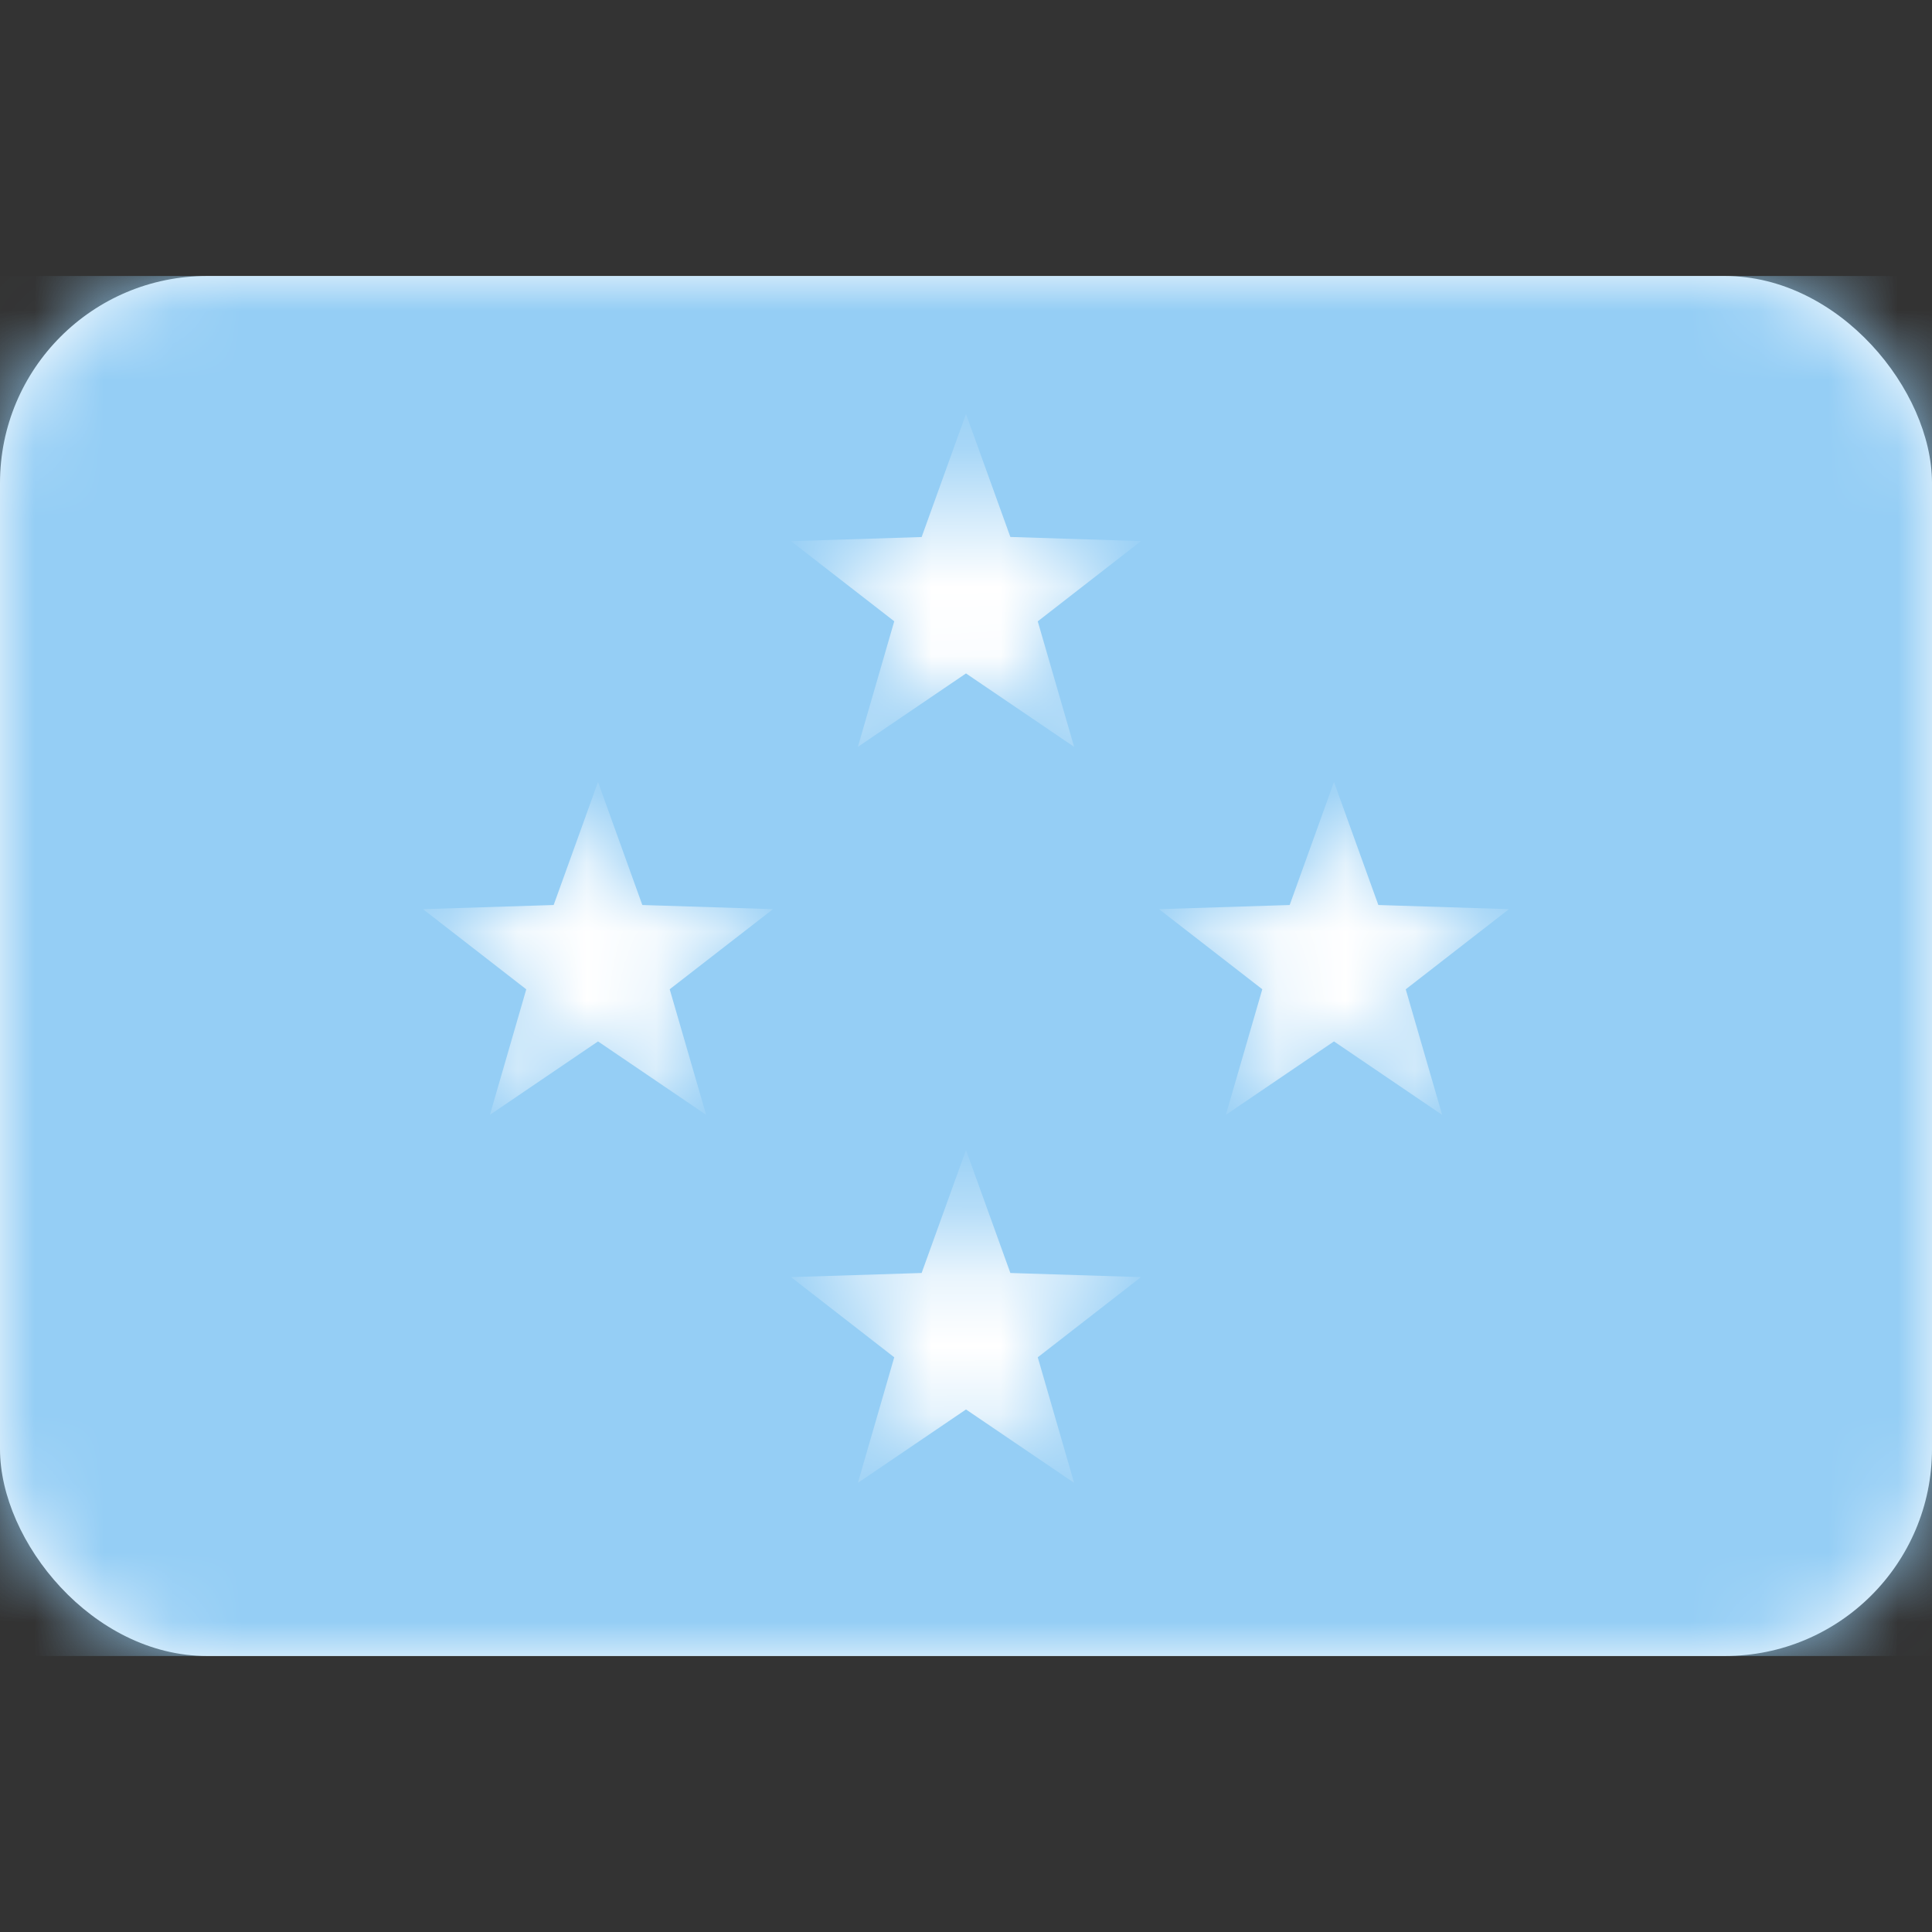 <svg xmlns="http://www.w3.org/2000/svg" fill="none" viewBox="0 0 28 28" focusable="false"><rect x="0" y="0" width="28" height="28" fill="#333333" stroke="none"/><path fill="none" d="M0 0h28v28H0z"/><rect width="28" height="20" y="4" fill="#FFF" rx="3"/><rect width="28" height="20" y="4" rx="3"/><mask id="Micronesia_svg__a" width="28" height="20" x="0" y="4" mask-type="alpha" maskUnits="userSpaceOnUse"><rect width="28" height="20" y="4" fill="#FFF" rx="3"/><rect width="28" height="20" y="4" stroke="#979797" stroke-opacity="0" stroke-width="0" rx="3"/></mask><g mask="url(#Micronesia_svg__a)"><path fill="#95CEF5" d="M0 4h28v20H0z"/><path d="M0 4h28v20H0z"/></g><g mask="url(#Micronesia_svg__a)"><mask id="Micronesia_svg__b" fill="#fff"><path fill-rule="evenodd" d="m14 9.76-1.567 1.064.527-1.82-1.496-1.161 1.893-.06L14 6l.643 1.782 1.893.06-1.496 1.163.527 1.819zm-6.9 6.397 1.567-1.064 1.567 1.064-.528-1.82 1.497-1.161-1.894-.06-.642-1.783-.643 1.783-1.894.06 1.497 1.162zm12.233-1.064-1.567 1.064.528-1.82-1.497-1.161 1.894-.06.642-1.783.643 1.783 1.893.06-1.496 1.162.528 1.82zm-6.9 6.398L14 20.427l1.567 1.064-.527-1.82 1.496-1.162-1.893-.06L14 16.667l-.643 1.782-1.893.06 1.496 1.162z" clip-rule="evenodd"/></mask><path fill="#FFF" fill-rule="evenodd" d="m14 9.76-1.567 1.064.527-1.82-1.496-1.161 1.893-.06L14 6l.643 1.782 1.893.06-1.496 1.163.527 1.819zm-6.9 6.397 1.567-1.064 1.567 1.064-.528-1.82 1.497-1.161-1.894-.06-.642-1.783-.643 1.783-1.894.06 1.497 1.162zm12.233-1.064-1.567 1.064.528-1.82-1.497-1.161 1.894-.06.642-1.783.643 1.783 1.893.06-1.496 1.162.528 1.82zm-6.9 6.398L14 20.427l1.567 1.064-.527-1.82 1.496-1.162-1.893-.06L14 16.667l-.643 1.782-1.893.06 1.496 1.162z" clip-rule="evenodd" mask="url(#Micronesia_svg__b)"/></g></svg>